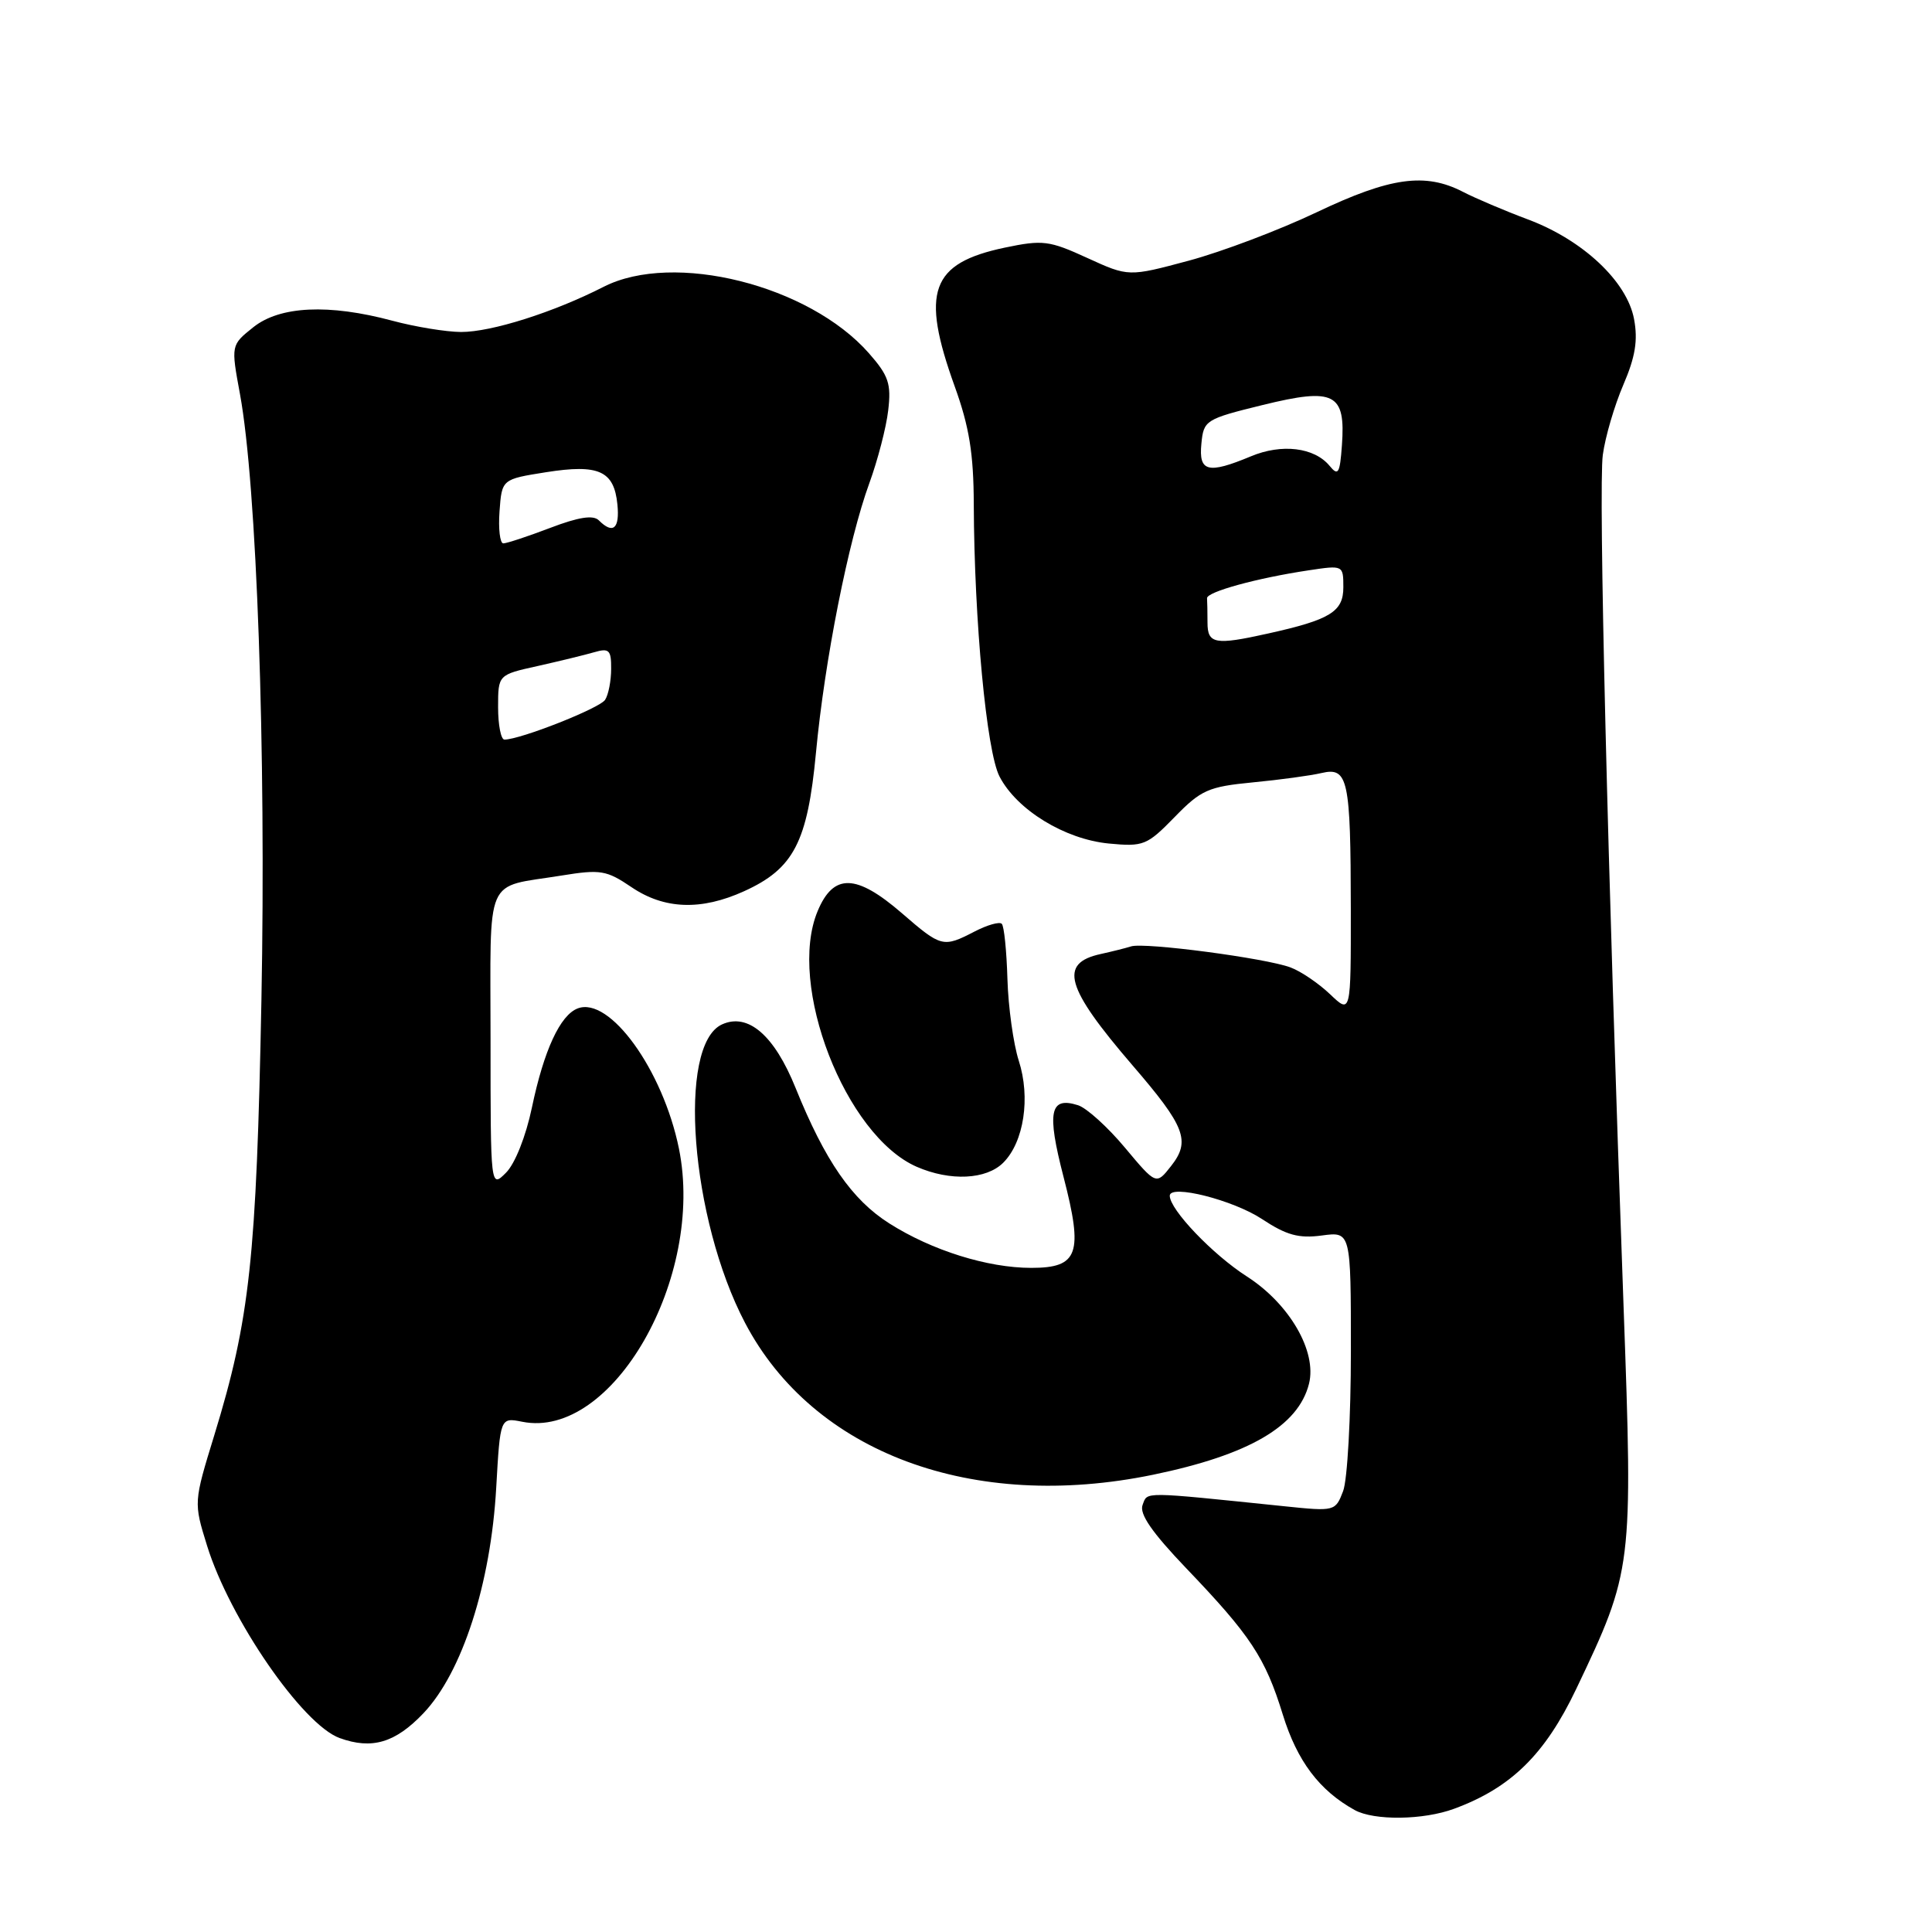 <?xml version="1.0" encoding="UTF-8" standalone="no"?>
<!DOCTYPE svg PUBLIC "-//W3C//DTD SVG 1.1//EN" "http://www.w3.org/Graphics/SVG/1.1/DTD/svg11.dtd" >
<svg xmlns="http://www.w3.org/2000/svg" xmlns:xlink="http://www.w3.org/1999/xlink" version="1.1" viewBox="0 0 256 256">
 <g >
 <path fill="currentColor"
d=" M 192.68 239.67 C 200.21 236.90 204.72 232.48 208.85 223.81 C 216.34 208.10 216.38 207.71 215.13 173.09 C 213.00 114.51 211.79 64.58 212.38 60.28 C 212.70 57.89 213.93 53.71 215.10 50.99 C 216.69 47.30 217.05 45.08 216.52 42.28 C 215.59 37.29 209.74 31.80 202.47 29.08 C 199.37 27.92 195.49 26.27 193.85 25.42 C 188.85 22.84 184.23 23.48 174.50 28.11 C 169.55 30.47 161.91 33.36 157.52 34.54 C 149.54 36.68 149.54 36.68 144.07 34.18 C 139.03 31.87 138.18 31.76 133.15 32.81 C 123.32 34.88 121.97 38.62 126.50 51.19 C 128.43 56.53 129.01 60.11 129.03 66.81 C 129.09 82.26 130.72 99.56 132.44 102.89 C 134.73 107.31 141.07 111.20 146.91 111.77 C 151.52 112.21 151.98 112.02 155.64 108.27 C 159.14 104.67 160.11 104.24 166.00 103.67 C 169.57 103.33 173.67 102.77 175.11 102.43 C 178.63 101.61 178.97 103.20 178.99 120.44 C 179.00 134.37 179.00 134.37 176.25 131.75 C 174.74 130.31 172.38 128.70 171.00 128.19 C 167.73 126.96 151.66 124.84 149.88 125.40 C 149.12 125.64 147.31 126.09 145.86 126.41 C 140.26 127.63 141.18 130.83 150.07 141.17 C 157.06 149.28 157.79 151.19 155.17 154.51 C 153.20 157.02 153.20 157.02 149.05 152.06 C 146.77 149.33 143.98 146.81 142.85 146.45 C 139.10 145.26 138.69 147.31 140.92 155.93 C 143.56 166.12 142.90 168.00 136.65 168.00 C 130.86 168.00 123.48 165.69 117.84 162.11 C 112.88 158.97 109.32 153.81 105.42 144.16 C 102.60 137.17 99.12 134.17 95.67 135.74 C 89.71 138.46 91.49 161.52 98.73 175.30 C 107.77 192.51 128.85 200.35 152.79 195.41 C 165.51 192.78 172.04 188.97 173.45 183.35 C 174.52 179.07 170.87 172.77 165.22 169.14 C 160.68 166.23 155.00 160.28 155.00 158.44 C 155.00 156.88 163.41 159.01 167.22 161.53 C 170.46 163.67 172.09 164.12 175.15 163.71 C 179.00 163.19 179.00 163.19 179.00 179.03 C 179.00 187.74 178.54 196.09 177.97 197.58 C 176.95 200.25 176.87 200.28 170.22 199.59 C 151.10 197.62 152.08 197.63 151.40 199.41 C 150.94 200.59 152.63 203.04 157.17 207.79 C 165.71 216.71 167.65 219.64 169.98 227.20 C 171.88 233.35 174.82 237.25 179.50 239.84 C 182.07 241.26 188.61 241.18 192.68 239.67 Z  M 56.11 227.01 C 61.24 221.61 65.03 209.88 65.75 197.15 C 66.28 187.81 66.28 187.81 69.20 188.39 C 81.13 190.78 93.44 169.29 89.96 152.18 C 87.83 141.76 80.78 132.00 76.55 133.62 C 74.22 134.51 72.07 139.17 70.48 146.76 C 69.68 150.58 68.24 154.20 67.05 155.39 C 65.00 157.44 65.00 157.44 65.00 137.79 C 65.00 115.50 64.05 117.70 74.43 116.01 C 79.56 115.18 80.37 115.31 83.67 117.55 C 88.02 120.50 92.90 120.68 98.60 118.09 C 105.18 115.10 107.00 111.59 108.12 99.74 C 109.27 87.50 112.42 71.59 115.20 64.00 C 116.30 60.98 117.43 56.65 117.69 54.39 C 118.11 50.86 117.75 49.78 115.14 46.81 C 107.20 37.77 89.26 33.28 79.99 38.00 C 73.35 41.39 65.11 44.00 61.09 43.99 C 59.12 43.98 55.02 43.31 52.00 42.50 C 43.57 40.24 37.08 40.54 33.55 43.37 C 30.60 45.73 30.60 45.73 31.80 52.23 C 34.02 64.28 35.27 99.48 34.64 132.50 C 33.98 166.74 33.11 174.79 28.39 190.19 C 25.66 199.08 25.66 199.08 27.43 204.79 C 30.43 214.50 40.08 228.51 45.00 230.30 C 49.28 231.85 52.37 230.94 56.11 227.01 Z  M 132.94 154.06 C 135.68 151.32 136.57 145.43 134.99 140.54 C 134.28 138.32 133.60 133.45 133.49 129.73 C 133.38 126.01 133.05 122.71 132.74 122.41 C 132.44 122.10 130.82 122.56 129.14 123.43 C 124.96 125.59 124.73 125.53 119.50 121.00 C 113.45 115.77 110.44 115.69 108.34 120.73 C 104.26 130.50 112.01 150.48 121.48 154.61 C 125.92 156.54 130.69 156.31 132.94 154.06 Z  M 160.00 82.50 C 160.00 81.12 159.97 79.67 159.94 79.27 C 159.87 78.43 166.58 76.59 173.41 75.57 C 177.98 74.88 178.00 74.89 178.00 77.82 C 178.00 81.05 176.27 82.12 168.00 83.95 C 161.00 85.51 160.00 85.33 160.00 82.50 Z  M 176.18 61.73 C 174.16 59.28 169.84 58.75 165.74 60.47 C 160.05 62.84 158.82 62.53 159.19 58.79 C 159.49 55.68 159.72 55.53 167.33 53.66 C 176.83 51.33 178.32 52.09 177.81 59.02 C 177.54 62.75 177.32 63.12 176.18 61.73 Z  M 66.00 93.71 C 66.00 89.41 66.00 89.41 71.25 88.25 C 74.14 87.60 77.51 86.78 78.75 86.42 C 80.71 85.85 81.00 86.13 80.98 88.63 C 80.98 90.21 80.62 92.06 80.18 92.73 C 79.48 93.84 68.94 98.00 66.84 98.00 C 66.38 98.00 66.00 96.07 66.00 93.71 Z  M 66.19 67.75 C 66.50 63.50 66.50 63.50 72.36 62.57 C 79.34 61.47 81.37 62.38 81.81 66.85 C 82.13 70.06 81.23 70.83 79.35 68.95 C 78.61 68.21 76.67 68.51 72.90 69.95 C 69.93 71.08 67.14 72.00 66.69 72.00 C 66.25 72.00 66.02 70.09 66.19 67.75 Z "/>
</g>
</svg>
